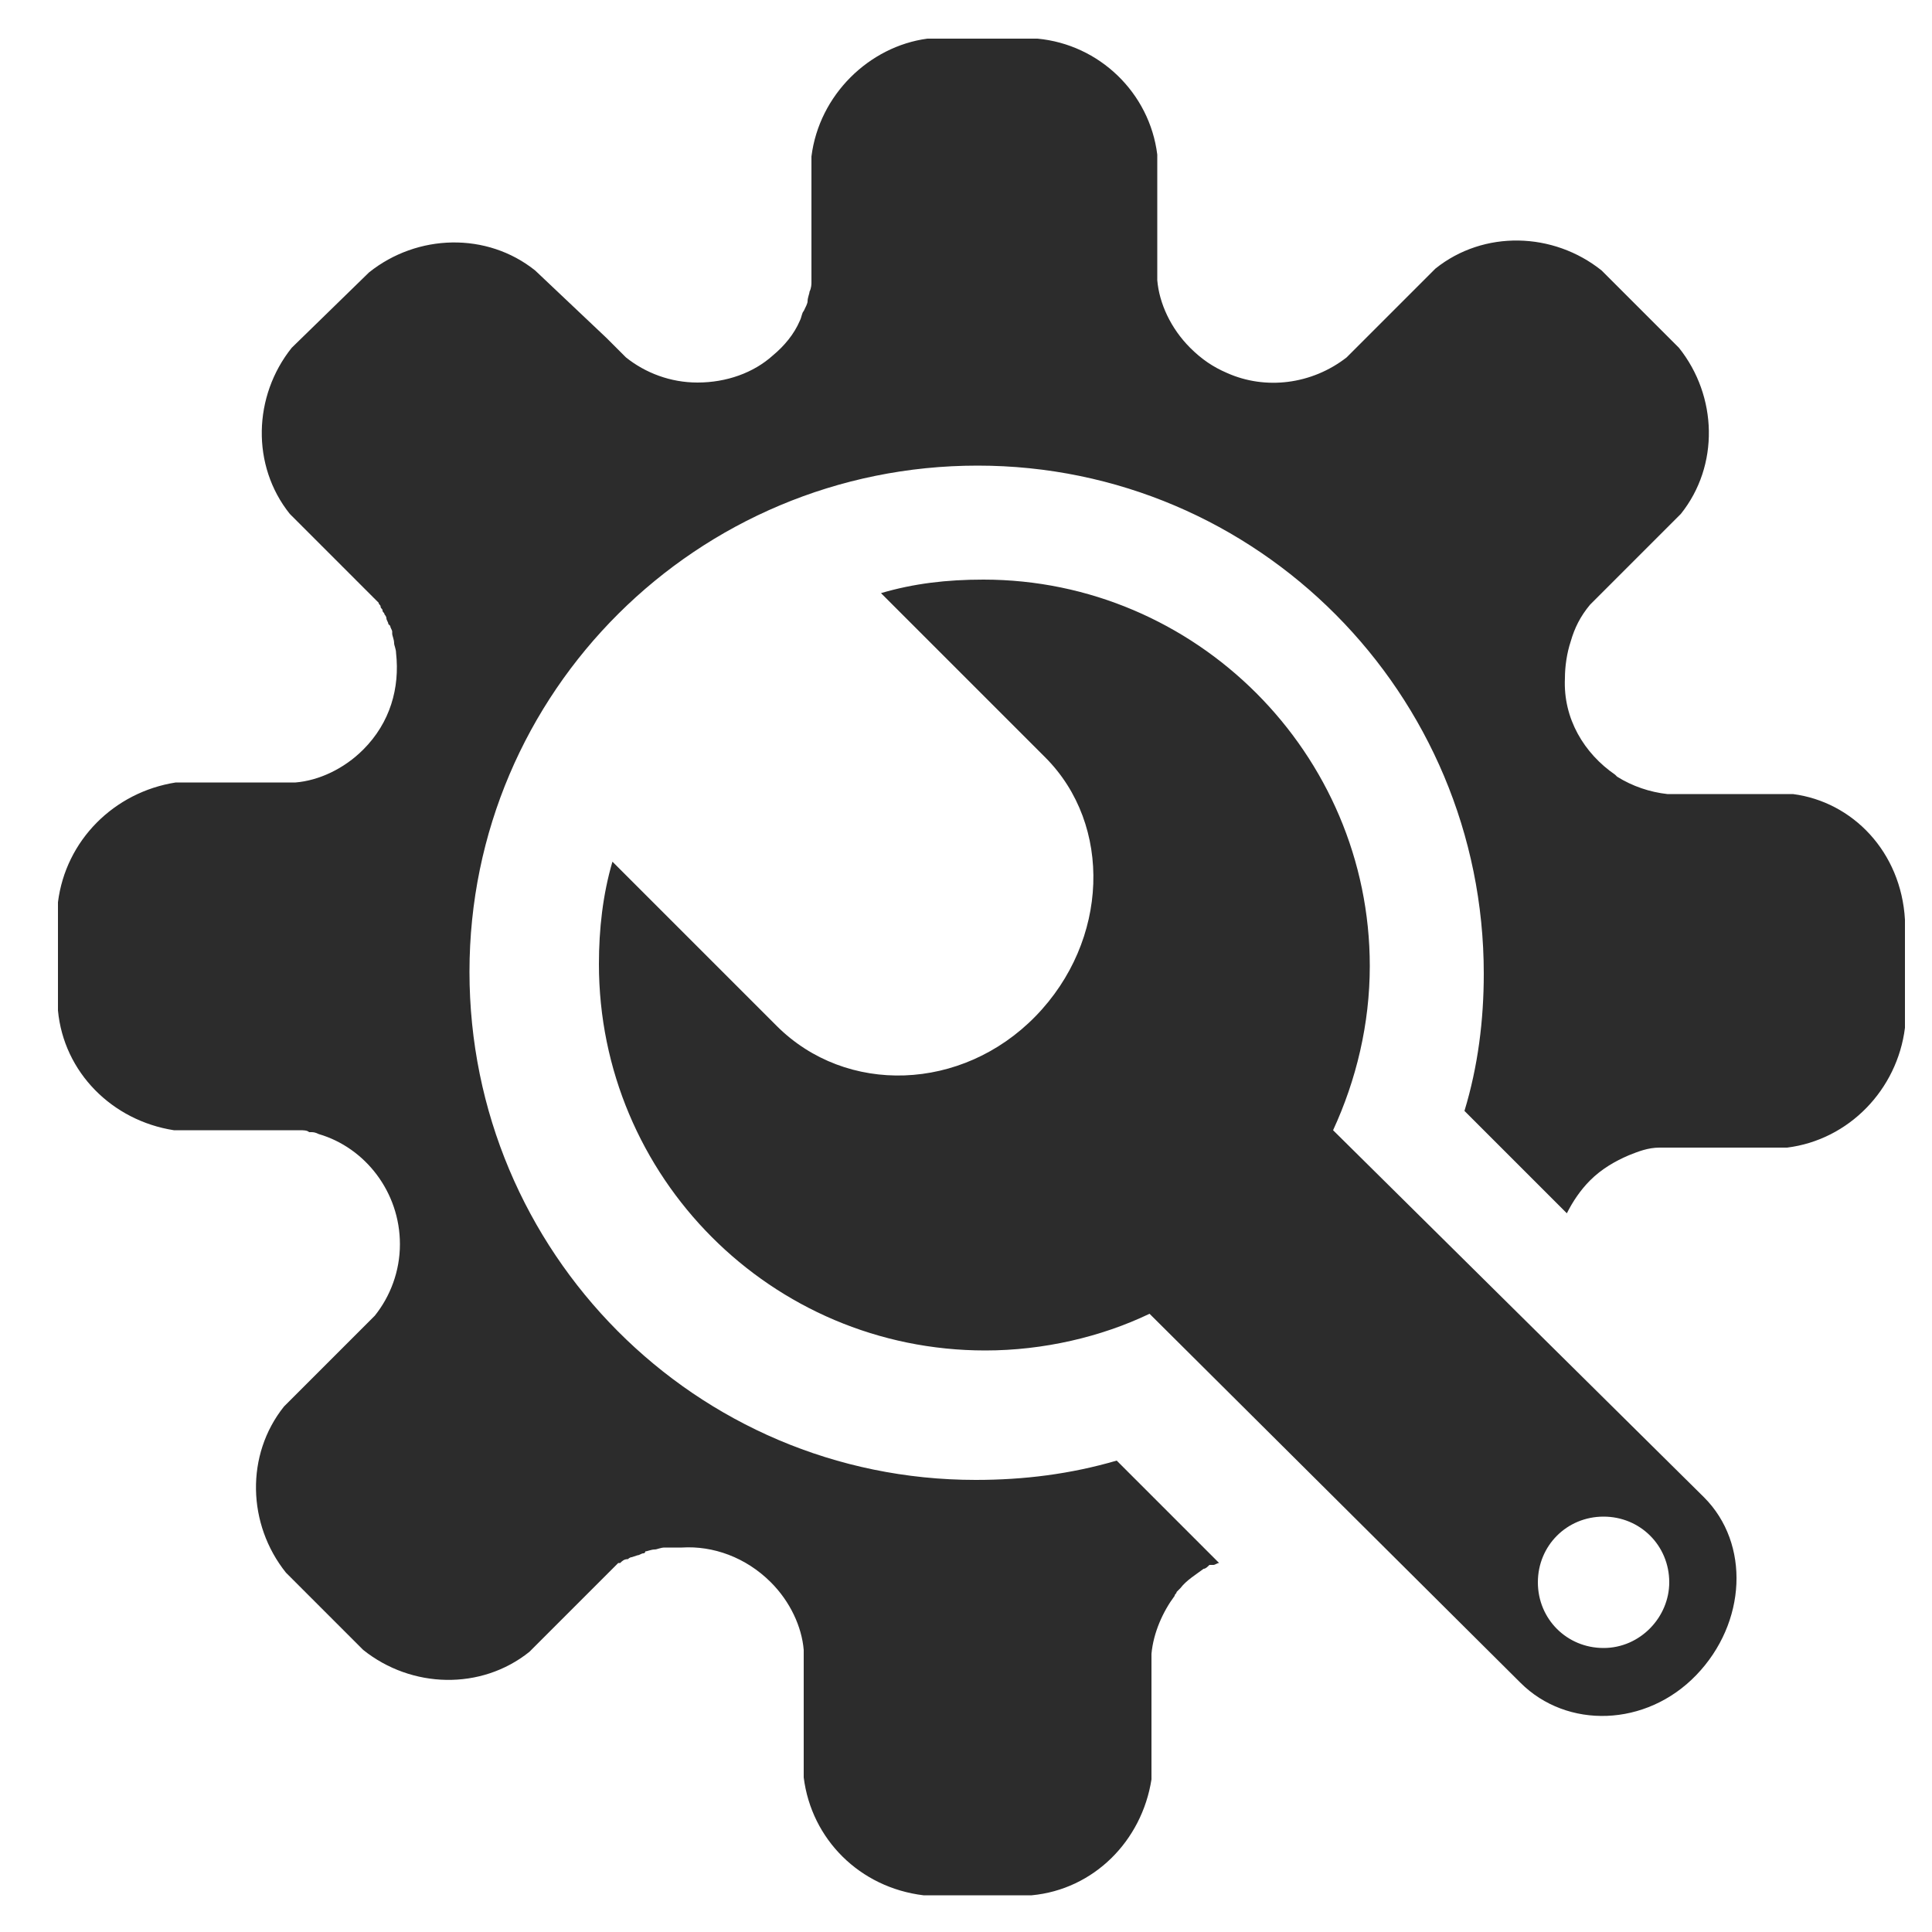 <?xml version="1.0" standalone="no"?><!DOCTYPE svg PUBLIC "-//W3C//DTD SVG 1.1//EN" "http://www.w3.org/Graphics/SVG/1.1/DTD/svg11.dtd"><svg t="1716283227066" class="icon" viewBox="0 0 1024 1024" version="1.1" xmlns="http://www.w3.org/2000/svg" p-id="6585" xmlns:xlink="http://www.w3.org/1999/xlink" width="200" height="200"><path d="M903.168 793.6L706.56 599.04c12.288-26.624 19.456-56.32 19.456-87.04 0-112.64-92.16-204.8-204.8-204.8-19.456 0-36.864 2.048-54.272 7.168l87.04 87.04c35.84 35.84 33.792 97.28-5.12 137.216-38.912 39.936-100.352 41.984-137.216 5.12l-87.04-87.04c-5.12 17.408-7.168 35.84-7.168 54.272 0 112.64 91.136 204.8 204.8 204.8 30.72 0 61.44-7.168 87.04-19.456l196.608 195.584c24.576 24.576 66.56 23.552 93.184-4.096 26.624-27.648 28.672-69.632 4.096-94.208zM849.92 873.472c-19.456 0-34.816-15.36-34.816-34.816s15.36-34.816 34.816-34.816 34.816 15.36 34.816 34.816c0 18.432-15.36 34.816-34.816 34.816z m100.352-452.608h-66.56c-9.216-1.024-18.432-4.096-26.624-9.216l-1.024-1.024c-16.384-11.264-27.648-29.696-26.624-51.2 0-6.144 1.024-13.312 3.072-19.456 2.048-7.168 5.12-13.312 10.24-19.456l10.24-10.24 23.552-23.552 14.336-14.336c20.48-25.6 19.456-62.464-1.024-88.064l-40.96-40.96c-25.6-20.48-62.464-21.504-88.064-1.024l-14.336 14.336-32.768 32.768c-18.432 14.336-43.008 17.408-63.488 8.192-7.168-3.072-13.312-7.168-19.456-13.312-10.24-10.24-16.384-23.552-17.408-35.84V81.92c-4.096-32.768-30.72-58.368-63.488-61.44H491.52c-30.72 4.096-57.344 29.696-61.44 62.464v66.56c0 1.024 0 3.072-1.024 5.12 0 1.024-1.024 3.072-1.024 5.12 0 1.024-1.024 3.072-2.048 5.12-1.024 1.024-1.024 3.072-2.048 5.12-3.072 7.168-8.192 13.312-14.336 18.432-10.24 9.216-24.576 14.336-39.936 14.336-14.336 0-27.648-5.12-37.888-13.312l-10.24-10.24-37.888-35.84c-25.6-20.48-62.464-19.456-88.064 1.024l-40.96 39.936c-20.48 25.6-21.504 62.464-1.024 88.064l14.336 14.336 32.768 32.768c0 1.024 1.024 1.024 1.024 2.048s1.024 1.024 1.024 2.048 1.024 1.024 1.024 2.048c0 0 1.024 1.024 1.024 2.048s1.024 2.048 1.024 3.072l1.024 1.024c0 1.024 1.024 2.048 1.024 3.072v1.024c0 1.024 1.024 3.072 1.024 5.12 0 1.024 1.024 3.072 1.024 5.12 2.048 18.432-3.072 36.864-17.408 51.2-10.24 10.24-23.552 16.384-35.84 17.408H93.184c-32.768 5.12-58.368 30.72-62.464 63.488v57.344c3.072 32.768 28.672 58.368 61.44 63.488h66.56c2.048 0 4.096 0 5.12 1.024h1.024c1.024 0 2.048 0 4.096 1.024 24.576 7.168 43.008 30.72 43.008 58.368 0 14.336-5.12 27.648-13.312 37.888l-10.24 10.24-23.552 23.552-14.336 14.336c-20.48 25.6-19.456 62.464 1.024 88.064l40.96 40.96c25.6 20.48 62.464 21.504 88.064 1.024l14.336-14.336 32.768-32.768h1.024c1.024-1.024 2.048-2.048 4.096-2.048 0 0 1.024-1.024 2.048-1.024l3.072-1.024c1.024 0 2.048-1.024 3.072-1.024 0 0 1.024 0 1.024-1.024 1.024 0 3.072-1.024 5.12-1.024 1.024 0 3.072-1.024 5.12-1.024h9.216c16.384-1.024 33.792 5.12 47.104 18.432 10.24 10.24 16.384 23.552 17.408 35.84V942.08c4.096 32.768 29.696 58.368 63.488 62.464h57.344c32.768-3.072 58.368-28.672 63.488-61.44v-66.56c1.024-11.264 6.144-22.528 12.288-30.72 0-1.024 1.024-1.024 1.024-2.048l2.048-2.048c3.072-4.096 8.192-7.168 12.288-10.24 1.024 0 2.048-1.024 3.072-2.048h2.048c1.024 0 2.048-1.024 3.072-1.024l-54.272-54.272c-24.576 7.168-49.152 10.24-74.752 10.24-148.48 0-268.288-120.832-268.288-269.312s120.832-268.288 269.312-268.288 268.288 120.832 268.288 269.312c0 24.576-3.072 49.152-10.24 72.704l54.272 54.272c3.072-6.144 7.168-12.288 12.288-17.408 6.144-6.144 13.312-10.24 20.48-13.312 5.12-2.048 10.24-4.096 16.384-4.096h67.584c32.768-4.096 58.368-30.72 62.464-63.488v-57.344c-2.048-35.84-27.648-62.464-59.392-66.56z m0 0" p-id="6586" fill="#2c2c2c"></path></svg>